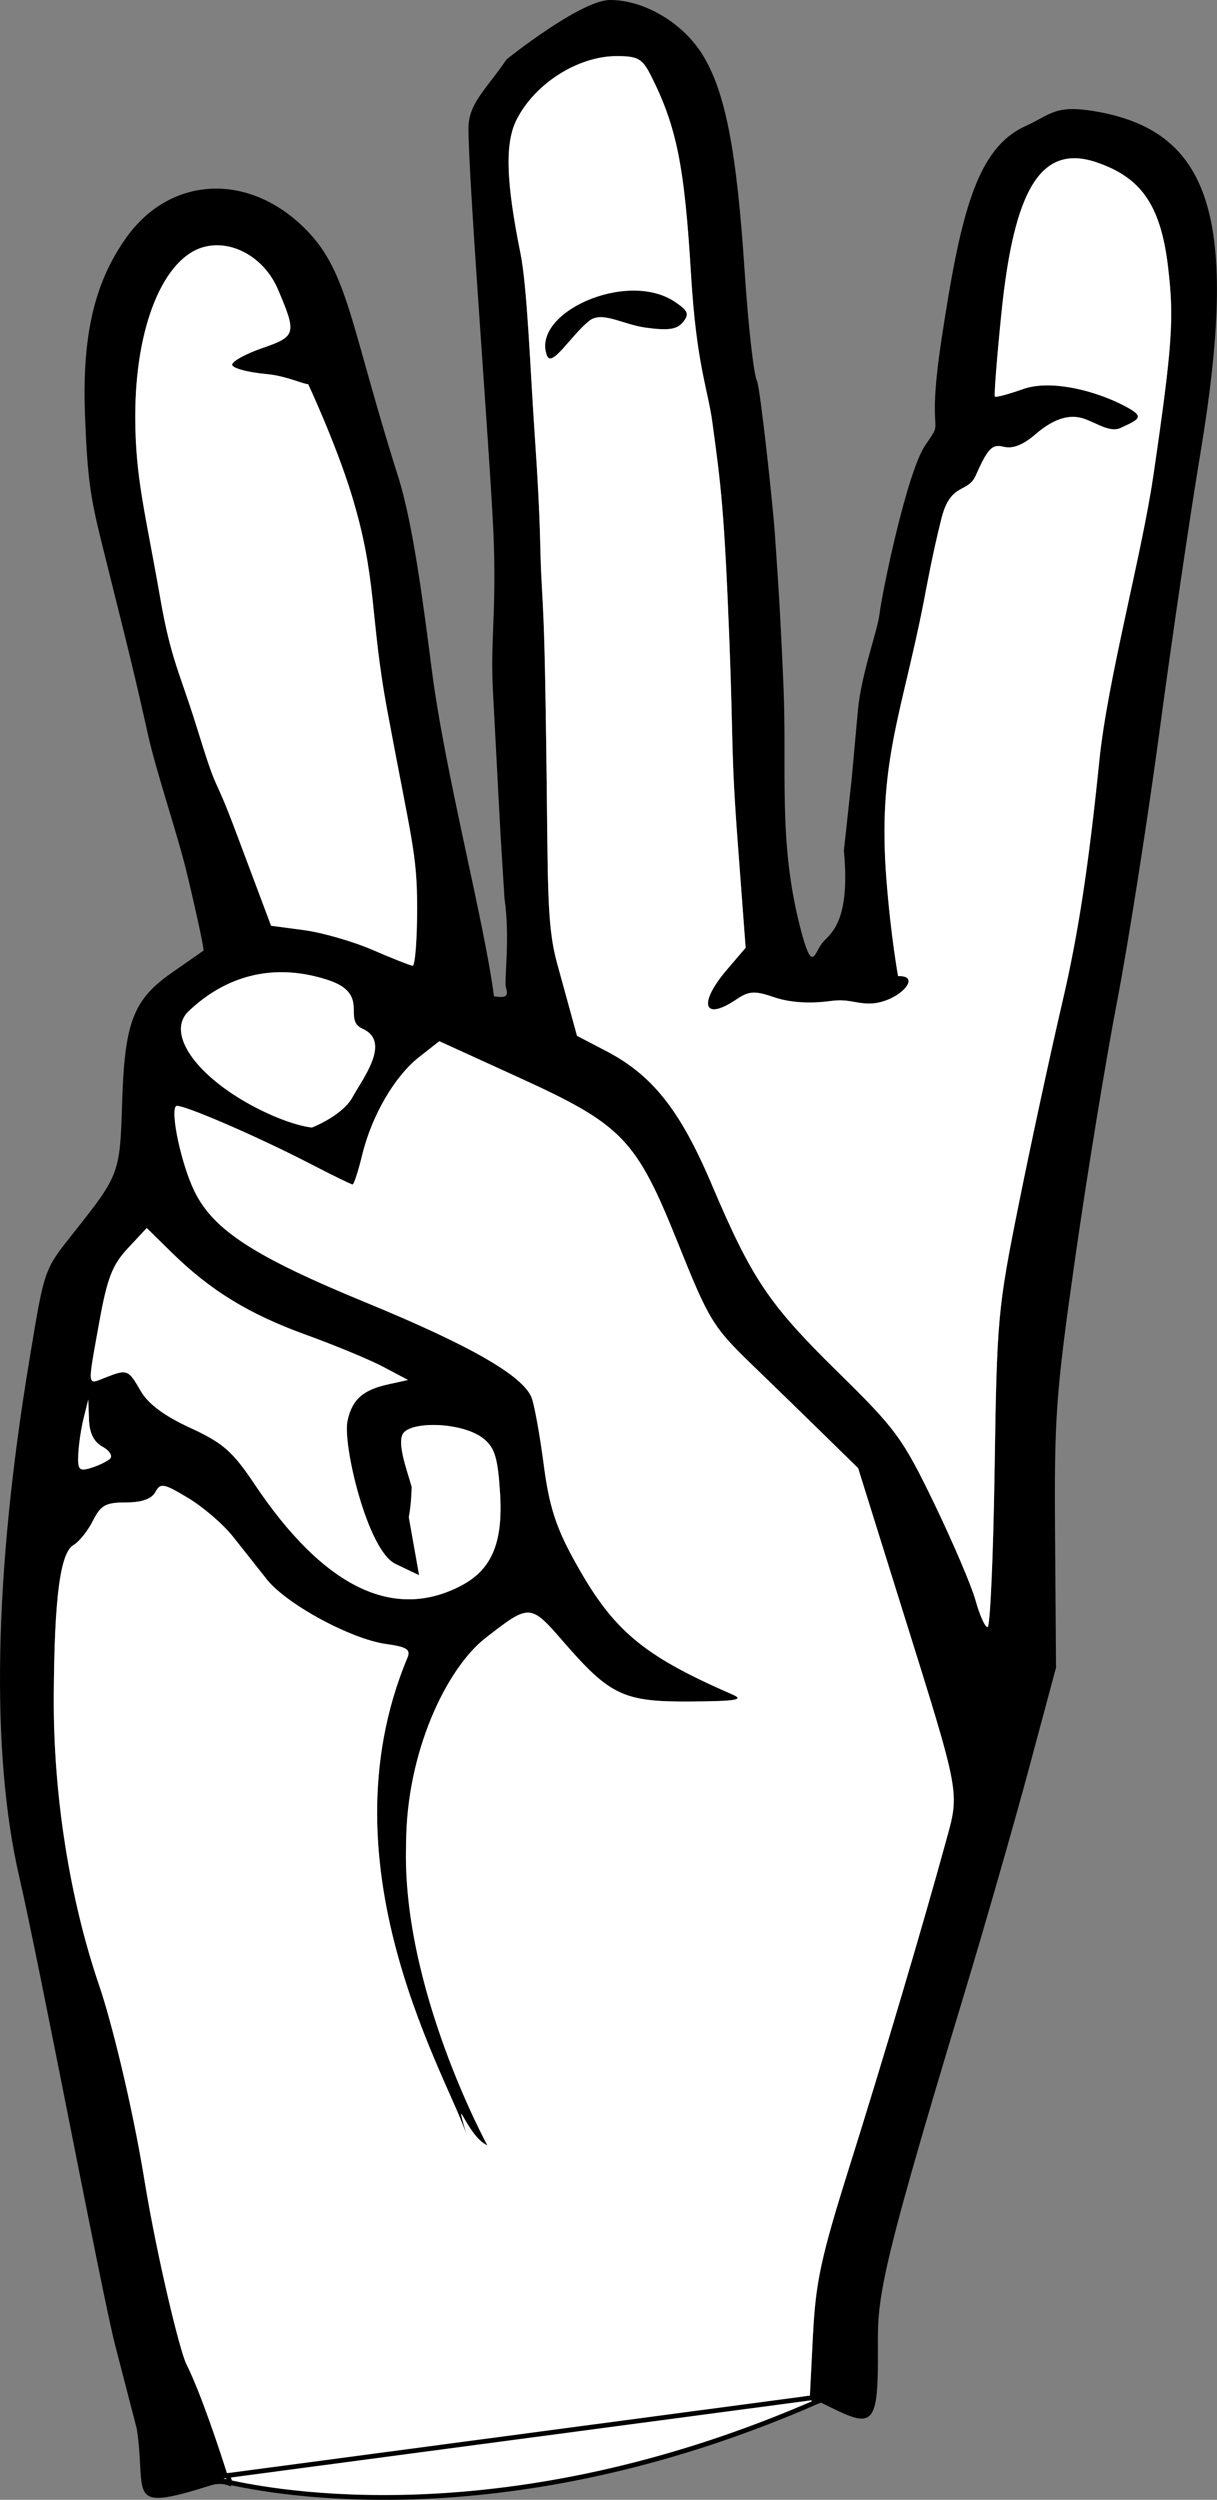 <?xml version="1.0" encoding="UTF-8"?>
<svg id="svg2" xmlns="http://www.w3.org/2000/svg" viewBox="0 0 256.43 526.67">
  <rect x="0" y="0" width="256.43" height="526.67" fill="#808080" stroke="none"/>
  <path id="path4064-3" d="m142.2,63.59c-10.09-6.79-30.32,2.3-26.96,11.31,1.01,2.7,5-4.14,8.87-7.27,2.72-2.2,6.93.71,12.01,1.41,4.74.64,6.56.37,7.8-1.18,1.37-1.69,1.09-2.38-1.72-4.27Zm0,0c-10.09-6.79-30.32,2.3-26.96,11.31,1.01,2.7,5-4.14,8.87-7.27,2.72-2.2,6.93.71,12.01,1.41,4.74.64,6.56.37,7.8-1.18,1.37-1.69,1.09-2.38-1.72-4.27Zm0,0c-10.09-6.79-30.32,2.3-26.96,11.31,1.01,2.7,5-4.14,8.87-7.27,2.72-2.2,6.93.71,12.01,1.41,4.74.64,6.56.37,7.8-1.18,1.37-1.69,1.09-2.38-1.72-4.27Zm0,0c-10.09-6.79-30.32,2.3-26.96,11.31,1.01,2.7,5-4.14,8.87-7.27,2.72-2.2,6.93.71,12.01,1.41,4.74.64,6.56.37,7.8-1.18,1.37-1.69,1.09-2.38-1.72-4.27Zm0,0c-10.09-6.79-30.32,2.3-26.96,11.31,1.01,2.7,5-4.14,8.87-7.27,2.72-2.2,6.93.71,12.01,1.41,4.74.64,6.56.37,7.8-1.18,1.37-1.69,1.09-2.38-1.72-4.27Zm0,0c-10.09-6.79-30.32,2.3-26.96,11.31,1.01,2.7,5-4.14,8.87-7.27,2.72-2.2,6.93.71,12.01,1.41,4.74.64,6.56.37,7.8-1.18,1.37-1.69,1.09-2.38-1.72-4.27Zm0,0c-10.09-6.79-30.32,2.3-26.96,11.31,1.01,2.7,5-4.14,8.87-7.27,2.72-2.2,6.93.71,12.01,1.41,4.74.64,6.56.37,7.8-1.18,1.37-1.69,1.09-2.38-1.72-4.27Zm0,0c-10.09-6.79-30.32,2.3-26.96,11.31,1.01,2.7,5-4.14,8.87-7.27,2.72-2.2,6.93.71,12.01,1.41,4.74.64,6.56.37,7.8-1.18,1.37-1.69,1.09-2.38-1.72-4.27Zm0,0c-10.09-6.79-30.32,2.3-26.96,11.31,1.01,2.7,5-4.14,8.87-7.27,2.72-2.2,6.93.71,12.01,1.41,4.74.64,6.56.37,7.8-1.18,1.37-1.69,1.09-2.38-1.72-4.27Zm0,0c-10.09-6.79-30.32,2.3-26.96,11.31,1.01,2.7,5-4.14,8.87-7.27,2.72-2.2,6.93.71,12.01,1.41,4.74.64,6.56.37,7.8-1.18,1.37-1.69,1.09-2.38-1.72-4.27Zm88-40.23c-7.97-1.26-8.85.81-14.15,3.22-10.29,4.68-13.65,18.43-17.67,44.95-3.35,22.16.94,15.98-3.35,22.16-3.98,5.72-9.28,31.79-9.68,35.48-.41,3.69-3.87,12.73-4.58,20.46l-1.31,14.41-1.65,15.19c1.5,15.84-3.26,17.61-4.7,19.63-1.63,2.28-2.03,6.13-4.47-3.34-4.75-18.41-2.76-33.04-3.58-51.55-.5-11.37-.79-17.27-1.8-31.67-.44-6.16-3.1-30.79-3.77-32.08-.68-1.29-1.85-11.75-2.6-23.23-1.68-25.43-4.07-37.69-8.86-45.46-4.13-6.7-12.28-11.53-19.46-11.53-6.24,0-21.8,12.48-21.8,12.48-4.44,6.5-8.06,9.27-8.06,14.58,0,11.83,4.98,74.17,5.36,87.84.43,15.31-.76,20.22-.2,30.81l1.58,29.89.85,13.68c1.22,8.29-.09,17.35.29,18.68.56,1.92.1,2.32-2.28,1.97-.08-.01-.15-.01-.23,0-1.98-15.56-10.3-47-13.09-68.74-1.72-13.39-3.94-30.77-7.05-40.61-10.11-31.97-10.55-43.05-19.3-52.04-12.02-12.35-28.78-11.62-38.13,1.66-6.17,8.76-9.26,19.41-8.61,37,.5,13.61,1.19,17.67,3.42,26.73,3.64,14.78,6.27,24.6,9.87,40.88,1.74,7.88,6.25,21,8.3,29.6,2.05,8.6,3.57,15.74,3.38,15.87-.18.14-3.12,2.19-6.53,4.56-8.27,5.74-10.08,10.46-10.61,27.52-.45,14.85-.57,15.18-10.12,27.23-6.42,8.1-6.19,7.45-9.44,27.07-7.43,44.79-8.16,82.49-2.13,108.68,4.49,19.49,17.44,88.01,20.2,98.66l4.6,17.79c2.1,13.99-2.76,17.6,15.56,11.84,2.51-.78,4.16.19,4.31.28-.01-.07-.11-.38-.27-.89-.12-.38-.27-.88-.46-1.47-1.61-5.09-5.55-17.12-8.74-23.55-1.38-2.79-6.14-22.42-8.81-38.72-2.67-16.31-7.05-33.74-9.53-40.97-6.22-18.2-9.69-40.22-9.57-60.86.11-20.81,1.35-30.32,4.16-31.94,1.17-.67,3.01-2.97,4.08-5.1,1.66-3.29,2.7-3.87,6.96-3.87,3.35,0,5.41-.73,6.21-2.19,1.07-1.98,1.74-1.85,6.93,1.27,3.15,1.9,7.39,5.55,9.41,8.11,2.02,2.55,5.23,6.61,7.12,9,4.15,5.25,17.76,12.62,25.18,13.64,4.32.6,5.19,1.15,4.48,2.86-18.8,44.88,9.52,90.05,12.52,100.87-3-10.82,0,0,4.32,1.9,0,0-18.15-33.17-17.13-63.52.04-19.44,8.59-37.04,16.72-43.37,9.33-7.27,9.45-7.26,16.41.77,9.84,11.35,12.71,12.7,26.83,12.6,9.65-.07,11.37-.36,8.79-1.48-19.27-8.4-25.38-13.64-33.65-28.85-3.6-6.62-5.01-11.12-6.11-19.62-.79-6.07-1.93-12.37-2.52-13.99-1.7-4.61-12.81-11.01-34.8-20.06-23.63-9.72-32.24-15.29-36.25-23.46-2.73-5.55-5.15-16.7-3.9-17.98.7-.72,17.1,6.34,28.72,12.38,4.38,2.27,8.19,4.13,8.48,4.13s1.2-2.81,2.03-6.24c2.02-8.29,6.83-16.56,12.02-20.63l4.23-3.31,16.46,7.51c22.21,10.12,24.99,13.01,33.87,35.15,6.5,16.19,7.31,17.52,15.68,25.61,4.86,4.7,11.85,11.49,15.53,15.11l6.7,6.56,9.03,28.9c12.72,40.67,12.41,39.02,9.41,49.95-4.75,17.36-13.25,45.99-20.25,68.26-6,19.08-7.12,24.24-7.7,35.47l-.67,13.14.33.16h0l1.4.7,2.92,1.43c8.17,4,9.68,3.71,9.7-9.86.01-13.13-1.25-13.12,17.93-76.51,4.37-14.44,10.57-36.02,13.78-47.94l5.82-21.67-.2-27.58c-.19-25.37.15-30.11,4.29-59.1,2.48-17.34,6.44-41.57,8.81-53.85,2.36-12.29,6.39-38,8.96-57.14,2.56-19.14,6.39-45.15,8.5-57.79,8.32-49.86,2.49-68.51-22.68-72.52ZM23.19,307.32c-.6.57-2.39,1.44-3.97,1.93-2.53.79-2.86.45-2.73-2.8.09-2.04.59-5.48,1.13-7.64l.98-3.95.15,4.23c.1,2.84,1.03,4.7,2.84,5.7,1.48.82,2.2,1.95,1.6,2.53Zm41.31-26.09c6.19,2.24,13.55,5.3,16.36,6.8l5.11,2.71-4.14.91c-5.38,1.18-7.65,3.21-8.61,7.7-1.06,4.97,4.21,27.32,10.09,30.13l5,2.39-2.17-12.22c.55-2.8.61-6.4.61-6.4-1.03-3.61-3.33-9.72-1.62-11.49,2.39-2.44,12.75-2,16.87,1.43,2.27,1.88,2.91,4.07,3.37,11.45.64,10.36-1.74,16.03-8.16,19.41-14.33,7.54-29.04.33-43.54-21.31-4.66-6.97-6.66-8.72-13.59-11.92-5.53-2.55-8.87-5.04-10.46-7.81-2.59-4.51-2.8-4.59-7.44-2.77-3.88,1.51-3.79,2.38-1.26-11.69,1.67-9.27,2.74-12.03,6.01-15.55l3.99-4.28,5.17,5.08c8.22,8.08,16.32,13.05,28.41,17.43Zm9.78-50.08c-2.17,3.94-8.55,6.4-8.55,6.4,0,0-3.9-.28-10.73-3.64-13.25-6.53-20.22-16.07-15.29-20.82,6.45-6.21,16.33-10.86,29.31-6.65,9.17,2.97,3.02,8.37,7.35,10.29,6.15,2.72.07,10.48-2.09,14.42Zm12.65-27.68c-.53-.07-4.34-1.57-8.47-3.36-4.13-1.78-10.63-3.65-14.43-4.15l-6.91-.92-7.39-19.7c-5.28-14.11-3.32-6.15-8.36-22.41-3.39-10.95-5.36-14-7.56-26.67-3.18-18.26-5.31-25.53-5.31-38.5,0-19.58,6.19-33.29,14.21-35.65,6.04-1.78,12.98,2.1,15.86,8.87,3.97,9.32,3.81,9.91-3.26,12.34-3.51,1.21-6.39,2.79-6.39,3.52s3.28,1.61,7.3,1.98c4.01.36,7.61,2.1,8.72,2.13,0,0,5.75,12.33,9.04,22.96,5.57,18.03,3.86,25.54,7.61,45.71,5.09,27.41,6.3,30.09,6.3,41.69,0,6.75-.43,12.22-.96,12.16Zm156.08-103.22c-2.45,16.73-9.65,43.01-11.37,59.99-2.23,21.98-4.45,36.53-7.72,50.57-2.53,10.83-6.68,30.04-9.22,42.68-4.47,22.17-4.65,24.16-5.13,56.15-.28,18.24-.94,33.17-1.48,33.17s-1.67-2.52-2.52-5.59c-.85-3.07-4.77-12.25-8.7-20.41-6.65-13.77-8.09-15.74-20.26-27.68-14.63-14.36-18.18-19.64-26.69-39.69-6.61-15.56-12.46-22.94-22.24-28.03l-6.1-3.18-4.2-15.31c-2.31-8.44-1.86-16.79-2.3-46.86-.34-23.49-.5-24.81-1.05-35.36-.29-5.51-.01-9.44-1.38-29.43-.9-13.01-1.54-30.77-2.98-37.89-3.07-15.19-3.3-23.26-.82-28.16,3.86-7.63,12.94-13.4,21.1-13.4,4.48,0,5.41.54,7.23,4.16,5.39,10.71,7.04,18.92,8.42,41.81,1.14,19.07,3.51,23.95,4.5,31.21,1.83,13.39,2.52,18.82,3.56,45.26.9,23.19.31,23.71,1.83,43.84l1.62,21.58-3.95,4.62c-6.11,7.16-4.97,10.94,1.91,6.32,2.77-1.87,3.88-1.94,8.16-.48,3.21,1.08,7.35,1.35,11.76.76,3.74-.5,4.89.45,7.94.53,5.96.15,11.83-5.98,6.3-5.78,0,0-1.5-8.17-2.45-20.3-1.92-24.47,3.17-34.67,7.83-58.44.6-3.08,1.86-10.16,3.78-17.75,1.92-7.58,5.5-5.18,7.18-8.93,2.6-5.82,3.47-6.71,5.9-6.1,1.92.48,4.12-.39,6.72-2.64,3.4-2.93,6.88-4.47,10.32-3.24,2.81,1.01,5.42,2.94,7.64,1.9,4.04-1.89,5.17-2.33.84-4.61-6.14-3.23-15.55-5.65-21.42-3.57-3.06,1.09-5.74,1.8-5.94,1.59s.41-8.09,1.37-17.51c2.65-26.14,8.3-35.97,20.26-31.78,8.93,3.13,13.29,8.61,14.86,22.01,1.25,10.69,1,15.98-3.11,43.97Zm-100.81-36.66c-10.09-6.79-30.32,2.3-26.96,11.31,1.01,2.7,5-4.14,8.87-7.27,2.72-2.2,6.93.71,12.01,1.41,4.74.64,6.56.37,7.8-1.18,1.37-1.69,1.09-2.38-1.72-4.27Zm0,0c-10.09-6.79-30.32,2.3-26.96,11.31,1.01,2.7,5-4.14,8.87-7.27,2.72-2.2,6.93.71,12.01,1.41,4.74.64,6.56.37,7.8-1.18,1.37-1.69,1.09-2.38-1.72-4.27Zm0,0c-10.09-6.79-30.32,2.3-26.96,11.31,1.01,2.7,5-4.14,8.87-7.27,2.72-2.2,6.93.71,12.01,1.41,4.74.64,6.56.37,7.8-1.18,1.37-1.69,1.09-2.38-1.72-4.27Zm0,0c-10.09-6.79-30.32,2.3-26.96,11.31,1.01,2.7,5-4.14,8.87-7.27,2.72-2.2,6.93.71,12.01,1.41,4.74.64,6.56.37,7.8-1.18,1.37-1.69,1.09-2.38-1.72-4.27Zm0,0c-10.09-6.79-30.32,2.3-26.96,11.31,1.01,2.7,5-4.14,8.87-7.27,2.72-2.2,6.93.71,12.01,1.41,4.74.64,6.56.37,7.8-1.18,1.37-1.69,1.09-2.38-1.72-4.27Zm0,0c-10.09-6.79-30.32,2.3-26.96,11.31,1.01,2.7,5-4.14,8.87-7.27,2.72-2.2,6.93.71,12.01,1.41,4.74.64,6.56.37,7.8-1.18,1.37-1.69,1.09-2.38-1.72-4.27Zm0,0c-10.09-6.79-30.32,2.3-26.96,11.31,1.01,2.7,5-4.14,8.87-7.27,2.72-2.2,6.93.71,12.01,1.41,4.74.64,6.56.37,7.8-1.18,1.37-1.69,1.09-2.38-1.72-4.27Zm0,0c-10.09-6.79-30.32,2.3-26.96,11.31,1.01,2.7,5-4.14,8.87-7.27,2.72-2.2,6.93.71,12.01,1.41,4.74.64,6.56.37,7.8-1.18,1.37-1.69,1.09-2.38-1.72-4.27Zm0,0c-10.09-6.79-30.32,2.3-26.96,11.31,1.01,2.7,5-4.14,8.87-7.27,2.72-2.2,6.93.71,12.01,1.41,4.74.64,6.56.37,7.8-1.18,1.37-1.69,1.09-2.38-1.72-4.27Z"/>
  <path d="m23.19,307.32c-.6.57-2.39,1.44-3.97,1.93-2.53.79-2.86.45-2.73-2.8.09-2.04.59-5.48,1.13-7.64l.98-3.95.15,4.23c.1,2.84,1.03,4.7,2.84,5.7,1.48.82,2.2,1.95,1.6,2.53Z" style="fill: #fff;"/>
  <path d="m74.28,231.15c-2.17,3.94-8.55,6.4-8.55,6.4,0,0-3.9-.28-10.73-3.64-13.25-6.53-20.22-16.07-15.29-20.82,6.45-6.21,16.33-10.86,29.31-6.65,9.17,2.97,3.02,8.37,7.35,10.29,6.15,2.72.07,10.48-2.09,14.42Z" style="fill: #fff;"/>
  <path d="m87.89,191.31c0,6.75-.43,12.22-.96,12.16-.53-.07-4.34-1.57-8.47-3.36-4.13-1.78-10.63-3.65-14.43-4.15l-6.91-.92-7.39-19.7c-5.28-14.11-3.32-6.15-8.36-22.41-3.39-10.95-5.36-14-7.56-26.67-3.18-18.26-5.31-25.53-5.31-38.5,0-19.58,6.19-33.29,14.21-35.65,6.04-1.78,12.98,2.1,15.86,8.87,3.97,9.32,3.81,9.91-3.26,12.34-3.51,1.21-6.39,2.79-6.39,3.52s3.28,1.61,7.3,1.98c4.01.36,7.61,2.1,8.72,2.13,0,0,5.75,12.33,9.04,22.96,5.57,18.03,3.86,25.54,7.61,45.71,5.09,27.41,6.3,30.09,6.3,41.69Z" style="fill: #fff;"/>
  <path d="m246.12,56.28c-1.57-13.4-5.93-18.88-14.86-22.01-11.96-4.19-17.61,5.64-20.26,31.78-.96,9.42-1.57,17.3-1.37,17.51s2.88-.5,5.94-1.59c5.87-2.08,15.28.34,21.42,3.57,4.33,2.28,3.2,2.72-.84,4.61-2.22,1.04-4.83-.89-7.64-1.9-3.44-1.23-6.92.31-10.32,3.24-2.6,2.25-4.8,3.12-6.72,2.64-2.43-.61-3.3.28-5.9,6.1-1.68,3.75-5.26,1.35-7.18,8.93-1.92,7.59-3.18,14.67-3.78,17.75-4.66,23.77-9.75,33.97-7.83,58.44.95,12.13,2.45,20.3,2.45,20.3,5.53-.2-.34,5.93-6.3,5.78-3.05-.08-4.2-1.03-7.94-.53-4.41.59-8.55.32-11.76-.76-4.28-1.46-5.39-1.39-8.16.48-6.88,4.62-8.02.84-1.91-6.32l3.95-4.62-1.62-21.58c-1.52-20.13-.93-20.65-1.83-43.84-1.04-26.44-1.73-31.87-3.56-45.26-.99-7.26-3.36-12.14-4.5-31.21-1.38-22.89-3.03-31.1-8.42-41.81-1.82-3.62-2.75-4.16-7.23-4.16-8.16,0-17.24,5.77-21.1,13.4-2.48,4.9-2.25,12.97.82,28.16,1.44,7.12,2.08,24.88,2.98,37.89,1.37,19.99,1.09,23.92,1.38,29.43.55,10.55.71,11.87,1.05,35.36.44,30.07-.01,38.42,2.3,46.86l4.2,15.31,6.1,3.18c9.78,5.09,15.63,12.47,22.24,28.03,8.51,20.05,12.06,25.33,26.69,39.69,12.17,11.94,13.61,13.91,20.26,27.68,3.93,8.16,7.85,17.34,8.7,20.41.85,3.07,1.98,5.59,2.52,5.59s1.2-14.93,1.48-33.17c.48-31.99.66-33.98,5.13-56.15,2.54-12.64,6.69-31.85,9.22-42.68,3.27-14.04,5.49-28.59,7.72-50.57,1.72-16.98,8.92-43.26,11.37-59.99,4.11-27.99,4.36-33.28,3.11-43.97Zm-102.2,11.58c-1.24,1.55-3.06,1.82-7.8,1.18-5.08-.7-9.29-3.61-12.01-1.41-3.87,3.13-7.86,9.97-8.87,7.27-3.36-9.01,16.87-18.1,26.96-11.31,2.81,1.89,3.09,2.58,1.72,4.27Z" style="fill: #fff;"/>
  <path d="m97.21,334.05c-14.33,7.54-29.04.33-43.54-21.31-4.66-6.97-6.66-8.72-13.59-11.92-5.53-2.55-8.87-5.04-10.46-7.81-2.59-4.51-2.8-4.59-7.44-2.77-3.88,1.51-3.79,2.38-1.26-11.69,1.67-9.27,2.74-12.03,6.01-15.55l3.99-4.28,5.17,5.08c8.22,8.08,16.32,13.05,28.41,17.43,6.19,2.24,13.55,5.3,16.36,6.8l5.11,2.71-4.14.91c-5.38,1.18-7.65,3.21-8.61,7.7-1.06,4.97,4.21,27.32,10.09,30.13l5,2.39-2.17-12.22c.55-2.8.61-6.4.61-6.4-1.03-3.61-3.33-9.72-1.62-11.49,2.39-2.44,12.75-2,16.87,1.43,2.27,1.88,2.91,4.07,3.37,11.45.64,10.36-1.74,16.03-8.16,19.41Z" style="fill: #fff;"/>
  <path d="m199.25,388.16c-4.75,17.36-13.25,45.99-20.25,68.26-6,19.08-7.12,24.24-7.7,35.47l-.67,13.14.33.16-122.98,16.36c-1.61-5.09-5.55-17.12-8.74-23.55-1.38-2.79-6.14-22.42-8.81-38.72-2.67-16.31-7.05-33.74-9.53-40.97-6.22-18.2-9.69-40.22-9.57-60.86.11-20.81,1.35-30.32,4.16-31.94,1.17-.67,3.01-2.97,4.08-5.1,1.66-3.29,2.7-3.87,6.96-3.87,3.35,0,5.41-.73,6.21-2.19,1.07-1.98,1.74-1.85,6.93,1.27,3.15,1.9,7.39,5.55,9.41,8.11,2.02,2.55,5.23,6.61,7.12,9,4.15,5.25,17.76,12.62,25.18,13.64,4.32.6,5.19,1.15,4.48,2.86-18.8,44.88,9.52,90.05,12.52,100.87-3-10.82,0,0,4.32,1.9,0,0-18.15-33.17-17.13-63.52.04-19.44,8.59-37.04,16.72-43.37,9.33-7.27,9.45-7.26,16.41.77,9.84,11.35,12.71,12.7,26.83,12.6,9.65-.07,11.37-.36,8.79-1.48-19.27-8.4-25.38-13.64-33.65-28.85-3.6-6.62-5.01-11.12-6.11-19.62-.79-6.07-1.93-12.37-2.52-13.99-1.7-4.61-12.81-11.01-34.8-20.06-23.63-9.72-32.24-15.29-36.25-23.46-2.73-5.55-5.15-16.7-3.9-17.98.7-.72,17.1,6.34,28.72,12.38,4.38,2.27,8.19,4.13,8.48,4.13s1.2-2.81,2.03-6.24c2.02-8.29,6.83-16.56,12.02-20.63l4.23-3.31,16.46,7.51c22.21,10.12,24.99,13.01,33.87,35.15,6.5,16.19,7.31,17.52,15.68,25.61,4.86,4.7,11.85,11.49,15.53,15.11l6.7,6.56,9.03,28.9c12.72,40.67,12.41,39.02,9.41,49.95Z" style="fill: #fff;"/>
  <path d="m172.37,505.89c-62.36,27.34-110.17,20.15-123.93,17.13-.12-.38-.27-.88-.46-1.47l122.98-16.36h0l1.4.7Z" style="fill: #fff; stroke: #000; stroke-miterlimit: 10;"/>
  <path d="m48.44,523.02c-2.63-.58-4.02-1-4.02-1l3.56-.47c.19.59.34,1.09.46,1.47Z" style="fill: #fff; stroke: #000; stroke-miterlimit: 10;"/>
  <path d="m175.2,504.63c-.95.43-1.89.85-2.83,1.26l-1.4-.7,4.23-.56Z" style="fill: #fff; stroke: #000; stroke-miterlimit: 10;"/>
</svg>